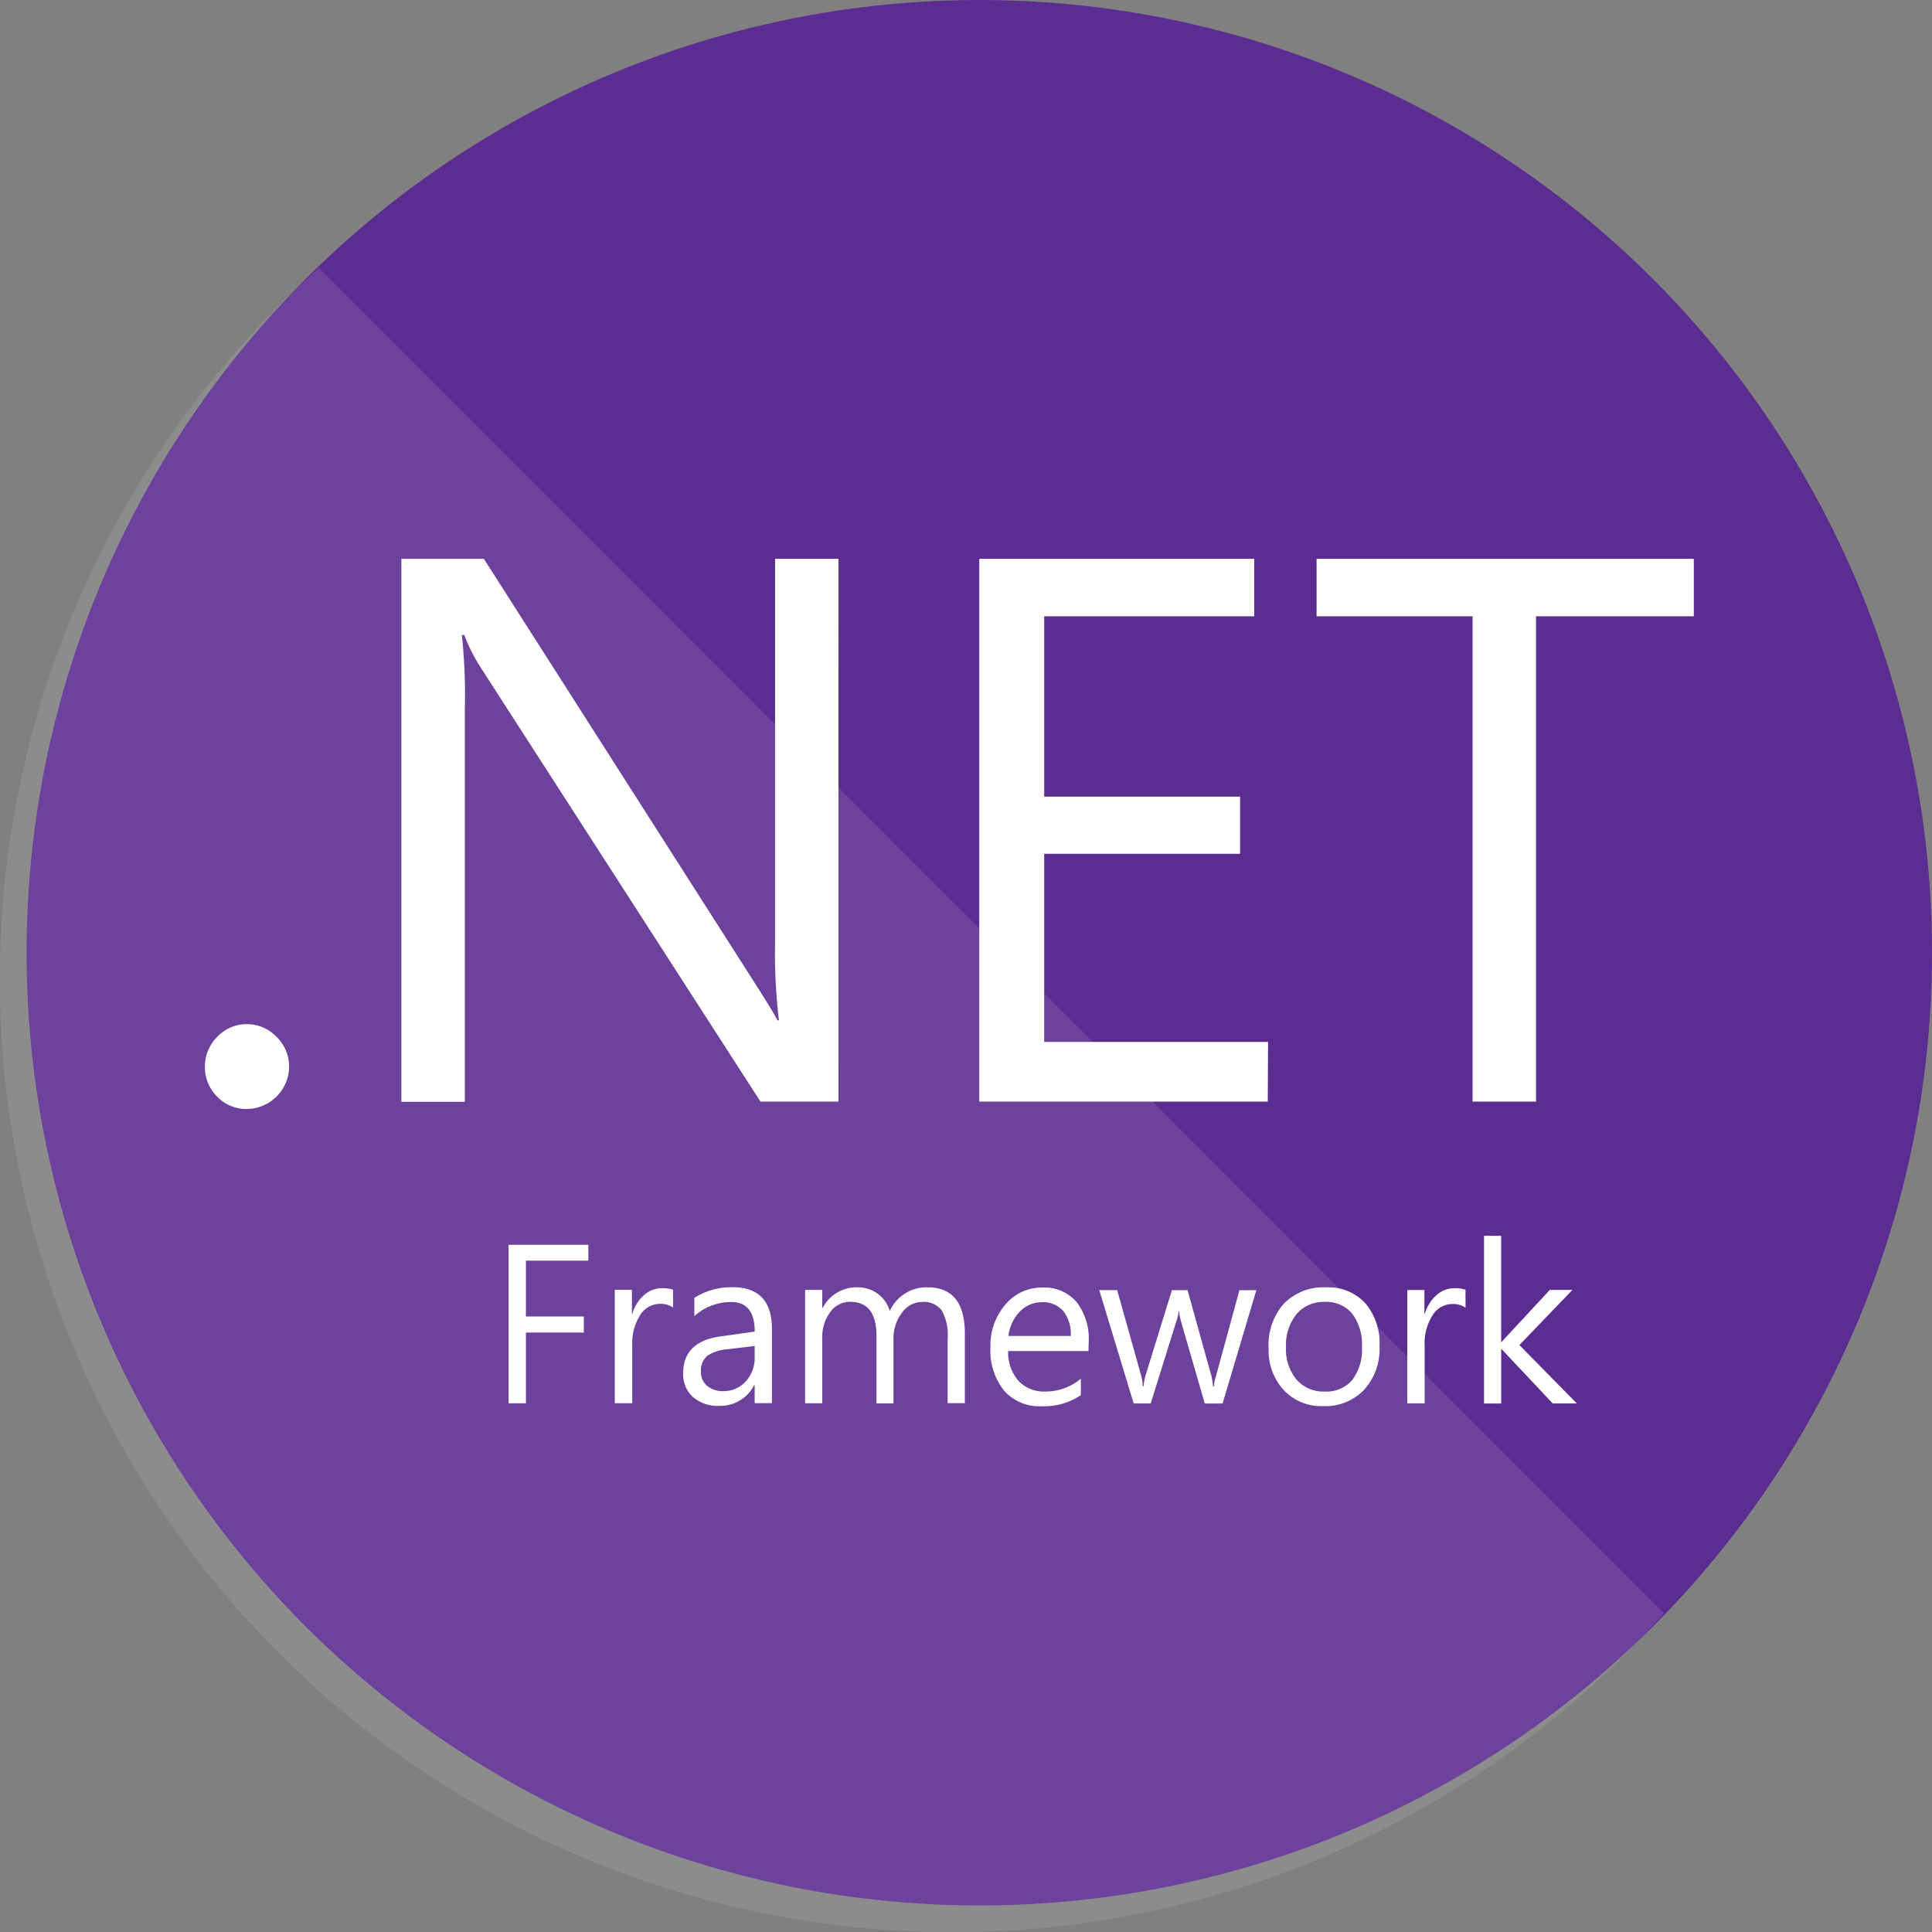 <svg xmlns="http://www.w3.org/2000/svg" width="40.052" height="40.052" viewBox="0 0 40.052 40.052">
  <rect x="0" y="0" width="40.052" height="40.052" fill="#808080" stroke="none"/>
  <g id="dot-net-framework" transform="translate(0.892)">
    <circle id="Ellipse_1355" data-name="Ellipse 1355" cx="19.751" cy="19.751" r="19.751" transform="translate(-0.341)" fill="#5c2d91"/>
    <path id="Path_87047" data-name="Path 87047" d="M5.72,9A19.751,19.751,0,1,0,33.605,36.886Z" transform="translate(0 -3.445)" fill="#fff" opacity="0.1"/>
    <path id="Path_87048" data-name="Path 87048" d="M6.86,36.159a.833.833,0,0,1-.617-.259.852.852,0,0,1-.253-.617.864.864,0,0,1,.253-.617A.827.827,0,0,1,6.86,34.4a.846.846,0,0,1,.617.265.858.858,0,0,1,.259.617.885.885,0,0,1-.876.876Z" transform="translate(-2.634 -13.168)" fill="#fff"/>
    <path id="Path_87049" data-name="Path 87049" d="M21.651,30.022H20.034L14.25,21.048a3.7,3.7,0,0,1-.358-.7h-.049a11.554,11.554,0,0,1,.062,1.543v8.135H12.59V18.77H14.3l5.629,8.814q.352.549.457.753h.031a11.9,11.9,0,0,1-.08-1.654V18.77h1.315Z" transform="translate(-5.161 -7.185)" fill="#fff"/>
    <path id="Path_87050" data-name="Path 87050" d="M37.981,30.022H32V18.77h5.7v1.191H33.346V23.7h4.061v1.185H33.346v3.9h4.641Z" transform="translate(-12.591 -7.185)" fill="#fff"/>
    <path id="Path_87051" data-name="Path 87051" d="M51.15,19.961H47.879V30.022H46.564V19.961H43.33V18.77h7.82Z" transform="translate(-16.928 -7.185)" fill="#fff"/>
    <path id="Path_87056" data-name="Path 87056" d="M-14.948-4.8h-1.294v1.158h1.2v.333h-1.2v1.467h-.36V-5.129h1.654Zm1.757.972a.463.463,0,0,0-.284-.076.481.481,0,0,0-.4.235,1.073,1.073,0,0,0-.163.624v1.2H-14.4v-2.35h.355V-3.7h.009a.831.831,0,0,1,.245-.388.553.553,0,0,1,.368-.14.673.673,0,0,1,.23.031Zm.44-.2a1.431,1.431,0,0,1,.791-.221q.818,0,.818.867v1.536H-11.5v-.369h-.013a.784.784,0,0,1-.722.425.78.78,0,0,1-.547-.184.635.635,0,0,1-.2-.493q0-.655.774-.762l.709-.1q0-.613-.487-.613a1.13,1.13,0,0,0-.765.293Zm.677,1.066a.878.878,0,0,0-.407.134.392.392,0,0,0-.132.335.363.363,0,0,0,.126.288.489.489,0,0,0,.332.11.611.611,0,0,0,.469-.2.717.717,0,0,0,.186-.505V-3.03Zm4.931,1.116H-7.5V-3.187a1.03,1.03,0,0,0-.124-.585.473.473,0,0,0-.41-.171.51.51,0,0,0-.415.227.857.857,0,0,0-.173.535v1.341h-.353v-1.4q0-.706-.545-.706a.5.5,0,0,0-.414.213.87.87,0,0,0-.165.549v1.341h-.355v-2.35h.355v.373h.009a.79.79,0,0,1,.727-.427.686.686,0,0,1,.41.131.677.677,0,0,1,.254.359.838.838,0,0,1,.78-.49q.776,0,.776.957ZM-4.58-2.925H-6.245a.9.9,0,0,0,.218.623.734.734,0,0,0,.556.216,1.142,1.142,0,0,0,.733-.266v.34a1.35,1.35,0,0,1-.816.23.971.971,0,0,1-.777-.325,1.333,1.333,0,0,1-.281-.9A1.288,1.288,0,0,1-6.3-3.892a.979.979,0,0,1,.765-.35.874.874,0,0,1,.708.3,1.243,1.243,0,0,1,.252.826Zm-.367-.313A.77.77,0,0,0-5.1-3.752a.545.545,0,0,0-.439-.186A.628.628,0,0,0-6-3.747a.874.874,0,0,0-.239.509Zm3.847-.95-.7,2.35h-.369l-.492-1.7A1.032,1.032,0,0,1-2.7-3.752h-.009a.973.973,0,0,1-.049.208L-3.29-1.839h-.353l-.713-2.35h.371l.5,1.782a1.082,1.082,0,0,1,.031.208h.018A1.117,1.117,0,0,1-3.4-2.411l.55-1.777h.324L-2.029-2.4A1.39,1.39,0,0,1-2-2.194h.02A.868.868,0,0,1-1.938-2.4l.487-1.786Zm.254,1.2a1.287,1.287,0,0,1,.319-.922,1.142,1.142,0,0,1,.871-.336,1.045,1.045,0,0,1,.81.323,1.282,1.282,0,0,1,.3.9,1.254,1.254,0,0,1-.32.9,1.105,1.105,0,0,1-.843.339,1.076,1.076,0,0,1-.823-.331A1.219,1.219,0,0,1-.845-2.983ZM-.485-3a.974.974,0,0,0,.218.665.732.732,0,0,0,.58.249.707.707,0,0,0,.576-.24,1.04,1.04,0,0,0,.2-.683,1.058,1.058,0,0,0-.2-.69.7.7,0,0,0-.575-.245.727.727,0,0,0-.581.253A1.026,1.026,0,0,0-.485-3Zm3.722-.825A.463.463,0,0,0,2.952-3.9a.481.481,0,0,0-.4.235,1.073,1.073,0,0,0-.163.624v1.2H2.029v-2.35h.355V-3.7h.009a.831.831,0,0,1,.245-.388.553.553,0,0,1,.368-.14.673.673,0,0,1,.23.031ZM5.545-1.839h-.5L3.985-2.965H3.976v1.127H3.62V-5.315h.355v2.2h.009l1-1.078h.469L4.353-3.05Z" transform="translate(26.253 30.934)" fill="#fff"/>
  </g>
</svg>

